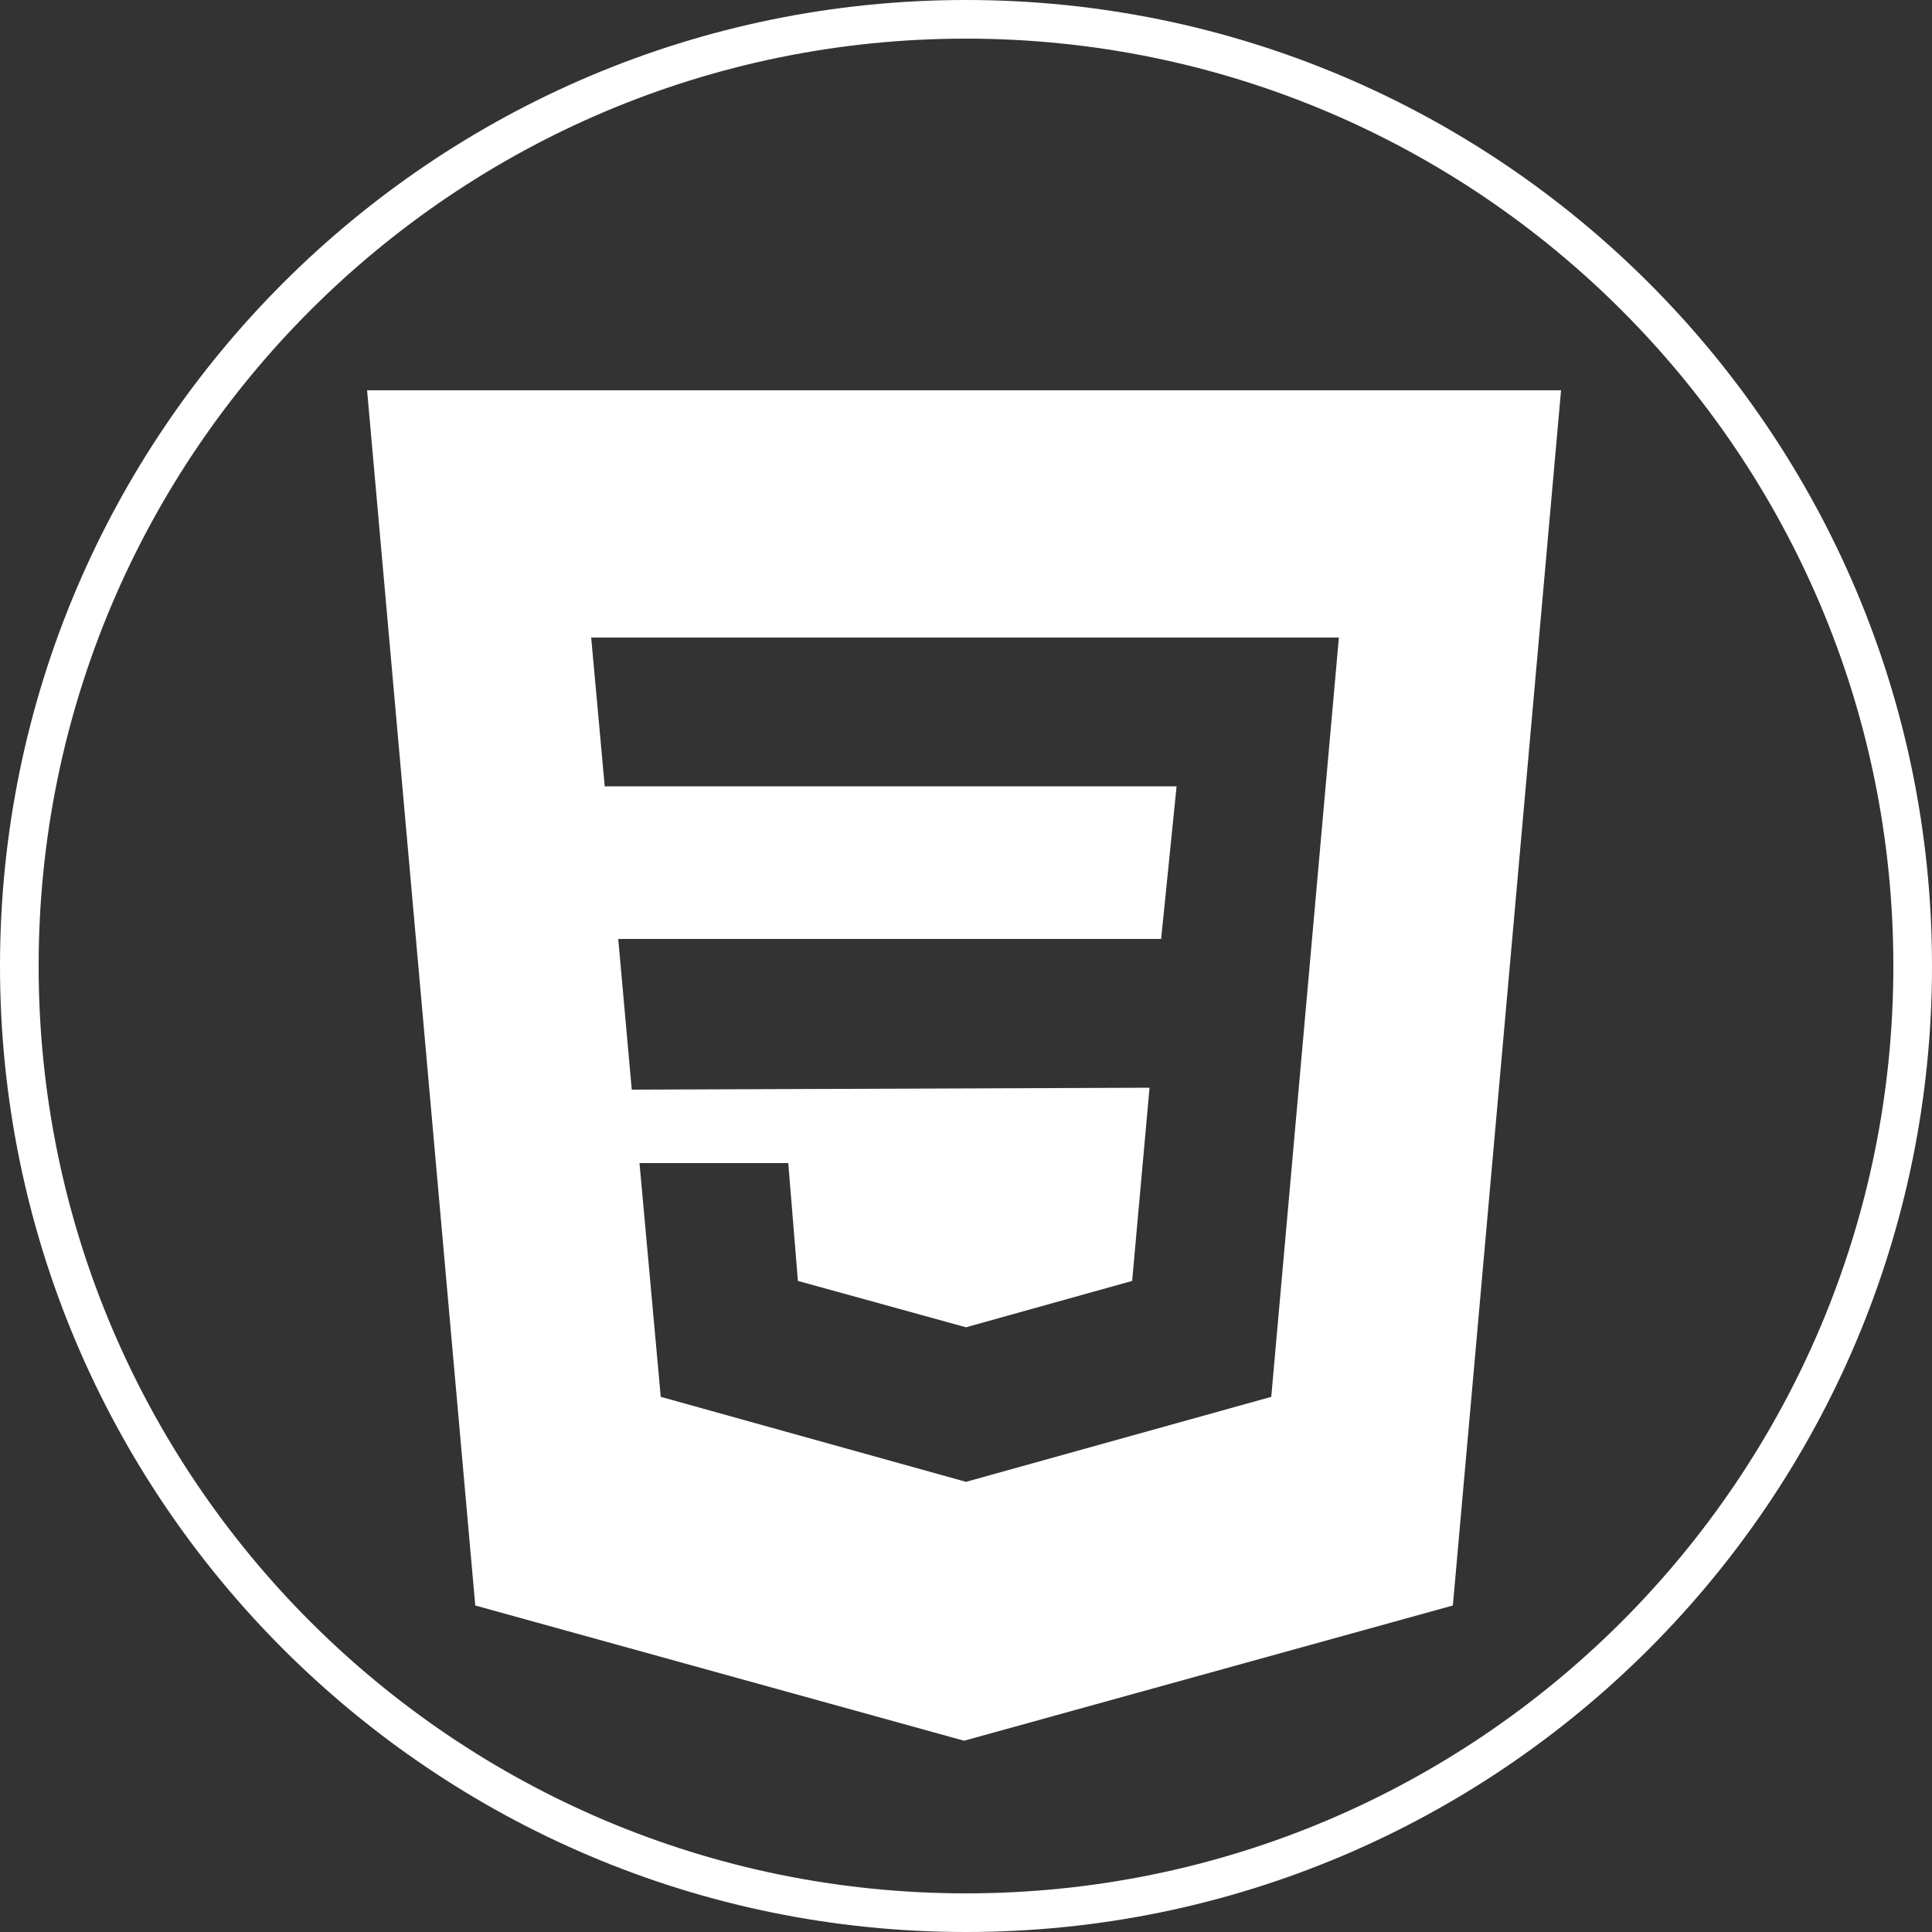 <?xml version="1.0" encoding="utf-8"?>
<!-- Generator: Adobe Illustrator 23.0.6, SVG Export Plug-In . SVG Version: 6.00 Build 0)  -->
<svg version="1.1" id="レイヤー_1" xmlns="http://www.w3.org/2000/svg" xmlns:xlink="http://www.w3.org/1999/xlink" x="0px"
	 y="0px" viewBox="0 0 100 100" style="enable-background:new 0 0 100 100;" xml:space="preserve">
<rect x="0" y="0" width="100" height="100" fill="#333333" stroke="none"/>
<style type="text/css">
	.st0{fill:#FFFFFF;}
</style>
<title>css3</title>
<g>
	<path class="st0" d="M50,2c26.5,0,48,21.5,48,48S76.5,98,50,98S2,76.5,2,50S23.5,2,50,2 M50,0C22.4,0,0,22.4,0,50s22.4,50,50,50
		s50-22.4,50-50S77.6,0,50,0L50,0z"/>
</g>
<path class="st0" d="M49.9,20.2H19l5.6,62.9l25.3,7l25.3-7l5.6-62.9H49.9z M65.8,72.3L50,76.7l-15.8-4.4l-1.1-12.1l7.7,0l0.5,6.1
	l8.7,2.4l8.6-2.4l0.9-10l-26.8,0.1L32,48.6l28.1,0l0.8-7.9H31.3l-0.7-7.7l38.7,0L65.8,72.3z"/>
</svg>
